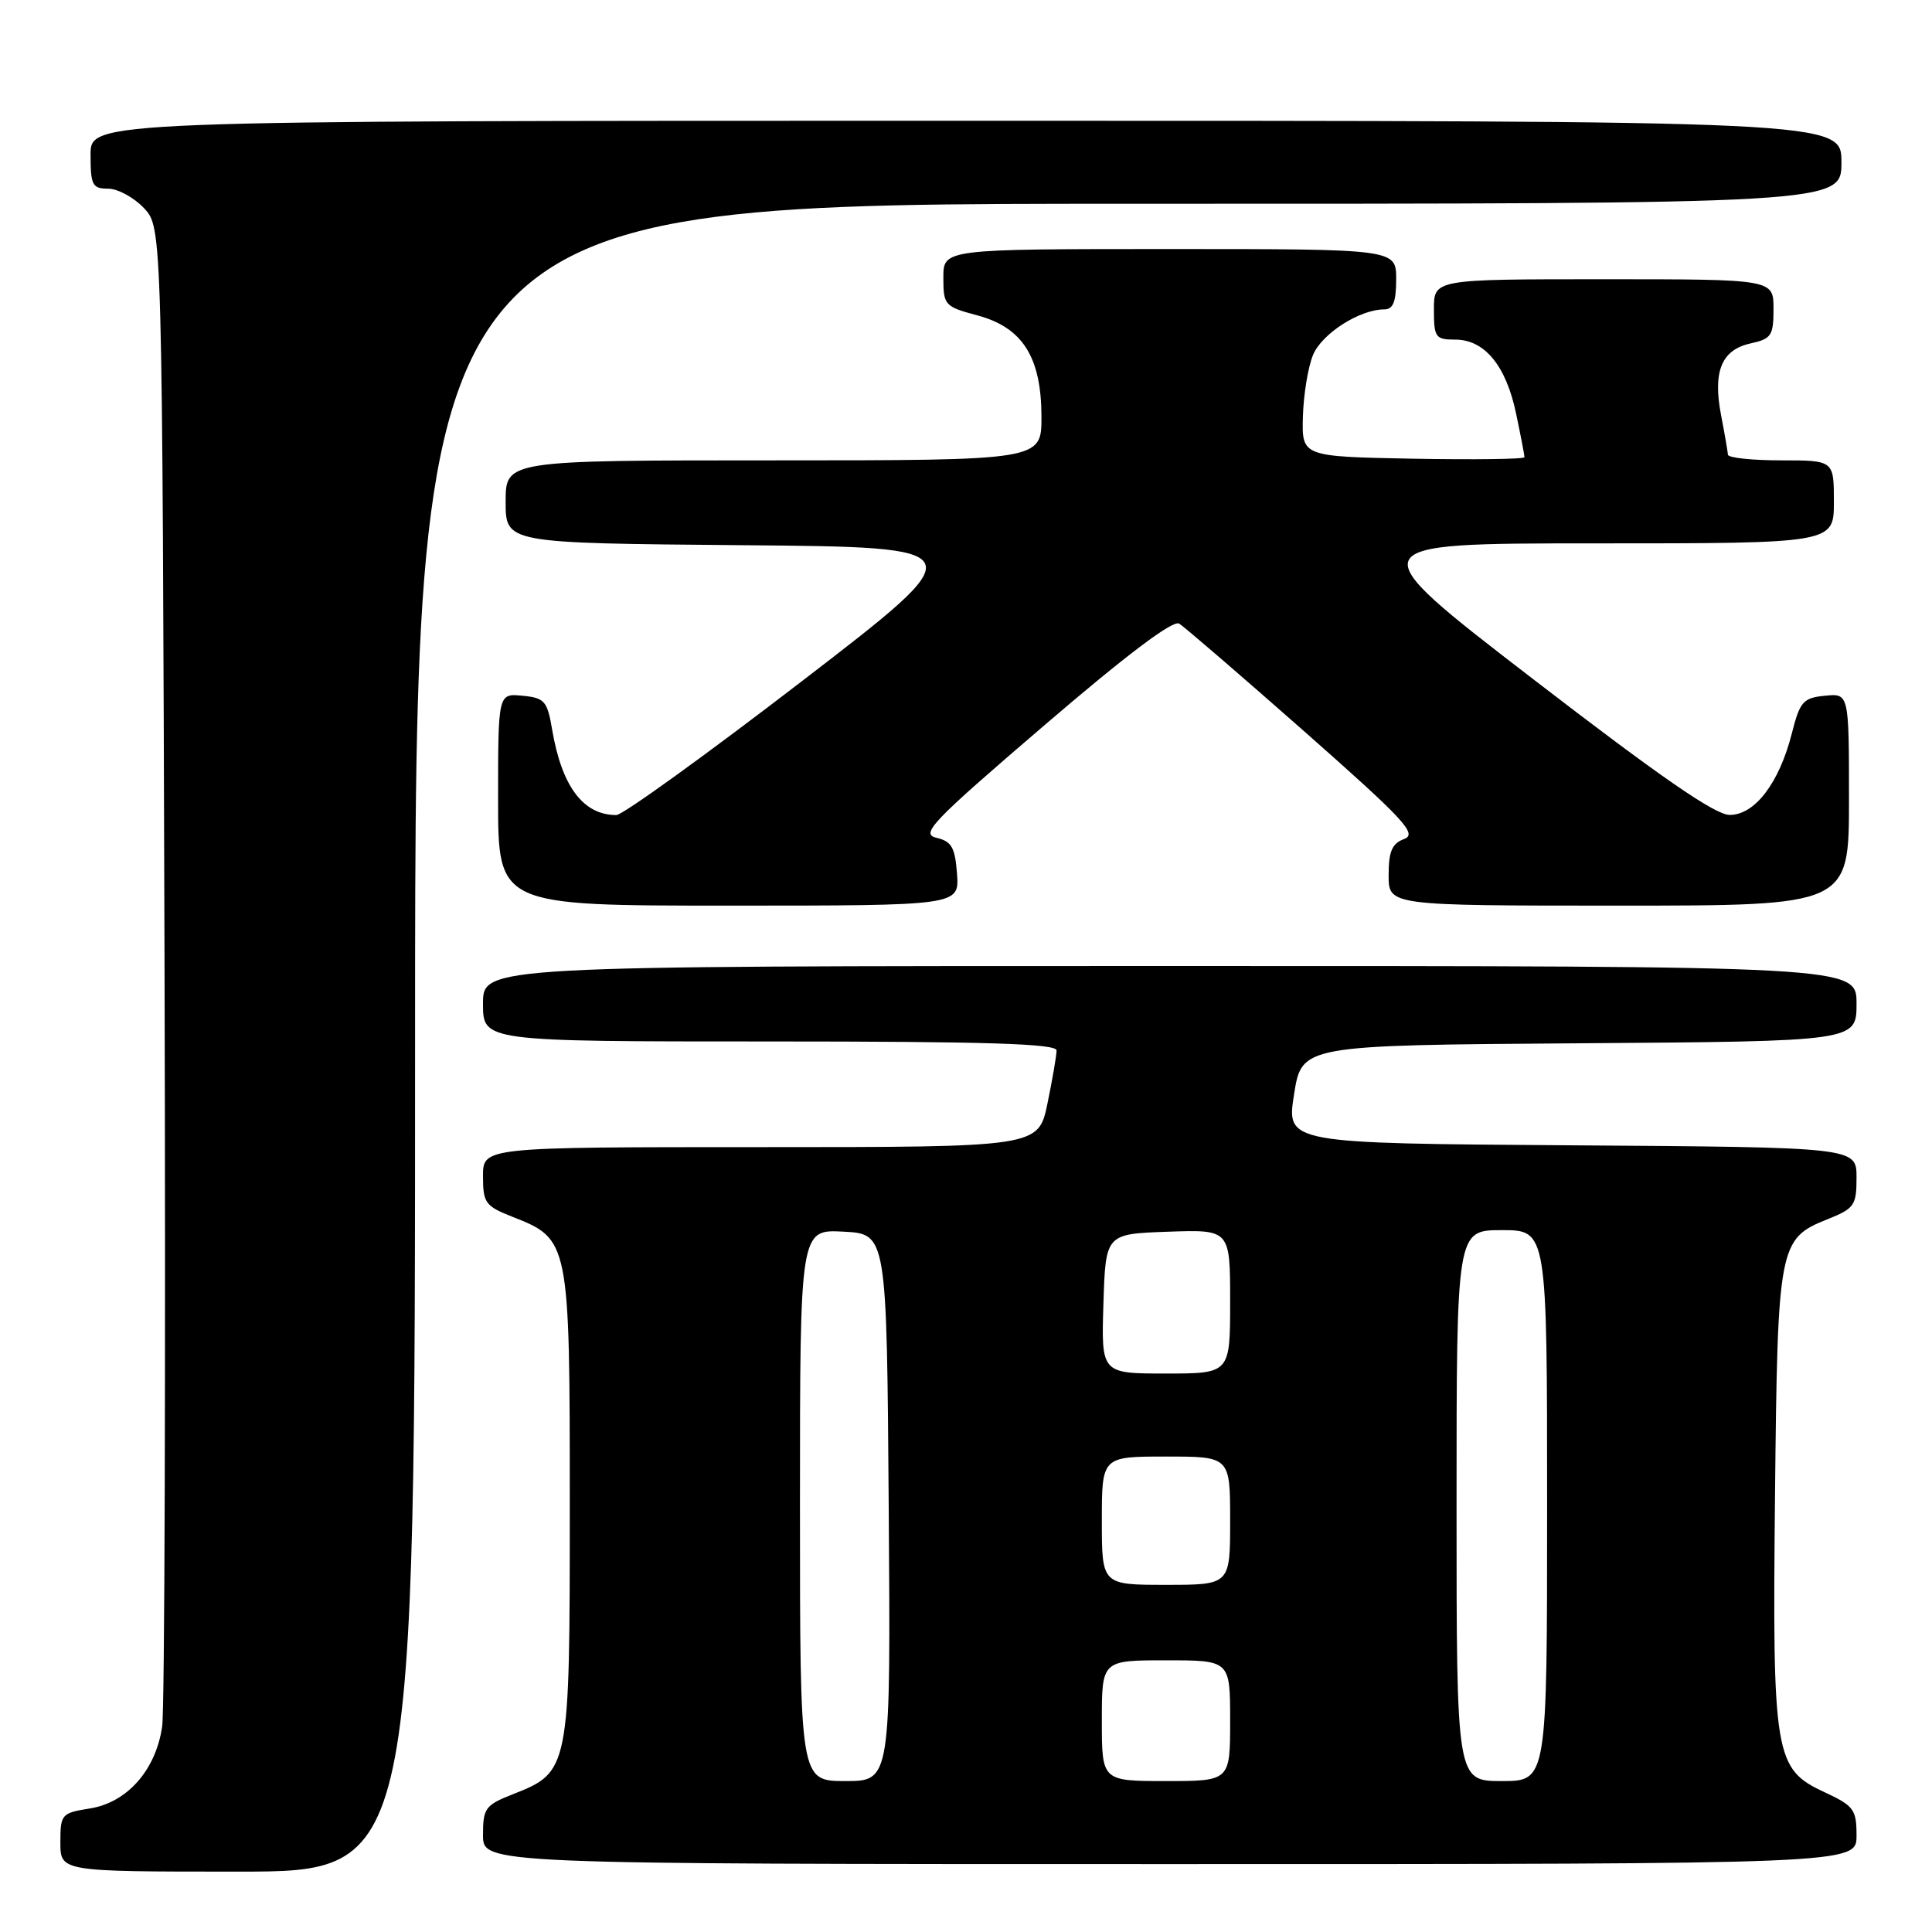 <?xml version="1.0" encoding="UTF-8" standalone="no"?>
<!DOCTYPE svg PUBLIC "-//W3C//DTD SVG 1.1//EN" "http://www.w3.org/Graphics/SVG/1.1/DTD/svg11.dtd" >
<svg xmlns="http://www.w3.org/2000/svg" xmlns:xlink="http://www.w3.org/1999/xlink" version="1.1" viewBox="0 0 256 256">
 <g >
 <path fill="currentColor"
d=" M 55.00 137.50 C 55.00 27.00 55.00 27.00 149.50 27.00 C 244.00 27.00 244.00 27.00 244.00 21.50 C 244.00 16.00 244.00 16.00 128.00 16.00 C 12.00 16.00 12.00 16.00 12.00 20.50 C 12.00 24.54 12.24 25.00 14.33 25.00 C 15.60 25.00 17.74 26.16 19.08 27.58 C 21.50 30.16 21.50 30.16 21.80 127.33 C 21.96 180.77 21.82 226.41 21.49 228.75 C 20.66 234.53 16.87 238.84 11.91 239.63 C 8.14 240.23 8.00 240.40 8.00 244.13 C 8.00 248.00 8.00 248.00 31.50 248.00 C 55.00 248.00 55.00 248.00 55.00 137.50 Z  M 246.00 243.22 C 246.00 239.76 245.65 239.29 241.75 237.47 C 235.13 234.40 234.84 232.66 235.20 198.01 C 235.54 164.98 235.70 164.14 242.14 161.56 C 245.72 160.13 246.00 159.73 246.00 156.02 C 246.00 152.02 246.00 152.02 208.22 151.76 C 170.44 151.50 170.44 151.50 171.47 145.00 C 172.50 138.50 172.50 138.50 209.25 138.24 C 246.00 137.98 246.00 137.98 246.00 132.99 C 246.00 128.00 246.00 128.00 155.00 128.00 C 64.00 128.00 64.00 128.00 64.00 133.00 C 64.00 138.00 64.00 138.00 102.00 138.00 C 130.71 138.00 140.00 138.29 140.00 139.19 C 140.00 139.84 139.46 142.99 138.80 146.19 C 137.60 152.00 137.60 152.00 100.80 152.00 C 64.00 152.00 64.00 152.00 64.00 155.85 C 64.00 159.39 64.31 159.82 67.90 161.23 C 75.46 164.20 75.50 164.41 75.50 199.50 C 75.50 234.59 75.46 234.80 67.90 237.77 C 64.31 239.18 64.00 239.61 64.00 243.15 C 64.00 247.00 64.00 247.00 155.00 247.00 C 246.00 247.00 246.00 247.00 246.00 243.22 Z  M 126.81 115.79 C 126.55 112.28 126.10 111.49 124.08 111.01 C 121.92 110.51 123.45 108.91 138.32 96.16 C 149.19 86.83 155.41 82.13 156.24 82.63 C 156.93 83.05 164.39 89.48 172.81 96.90 C 186.11 108.64 187.85 110.51 186.06 111.17 C 184.45 111.77 184.00 112.81 184.00 115.97 C 184.00 120.00 184.00 120.00 214.50 120.00 C 245.00 120.00 245.00 120.00 245.00 105.94 C 245.00 91.87 245.00 91.87 241.81 92.19 C 238.93 92.47 238.50 92.95 237.43 97.17 C 235.76 103.75 232.52 108.00 229.18 107.98 C 227.25 107.97 219.96 102.93 203.14 89.98 C 179.78 72.00 179.78 72.00 211.39 72.00 C 243.00 72.00 243.00 72.00 243.00 66.50 C 243.00 61.00 243.00 61.00 236.00 61.00 C 232.15 61.00 228.98 60.66 228.96 60.25 C 228.93 59.84 228.53 57.50 228.06 55.06 C 226.93 49.23 228.10 46.36 231.94 45.51 C 234.72 44.90 235.00 44.48 235.00 40.92 C 235.00 37.00 235.00 37.00 212.50 37.00 C 190.00 37.00 190.00 37.00 190.00 41.00 C 190.00 44.72 190.20 45.00 192.83 45.00 C 196.72 45.00 199.56 48.45 200.89 54.80 C 201.50 57.71 202.00 60.31 202.00 60.58 C 202.00 60.84 195.36 60.93 187.25 60.78 C 172.50 60.50 172.50 60.50 172.64 55.22 C 172.72 52.32 173.32 48.64 173.98 47.04 C 175.15 44.21 180.16 41.00 183.40 41.00 C 184.60 41.00 185.00 40.00 185.00 37.00 C 185.00 33.00 185.00 33.00 155.00 33.00 C 125.00 33.00 125.00 33.00 125.00 36.79 C 125.00 40.44 125.17 40.63 129.51 41.79 C 135.51 43.40 137.99 47.33 138.00 55.25 C 138.00 61.00 138.00 61.00 102.50 61.00 C 67.00 61.00 67.00 61.00 67.00 66.49 C 67.00 71.97 67.00 71.97 98.18 72.24 C 129.36 72.50 129.36 72.50 106.27 90.25 C 93.57 100.01 82.50 108.00 81.67 108.00 C 77.28 108.00 74.44 104.22 73.16 96.67 C 72.52 92.88 72.16 92.47 69.23 92.19 C 66.00 91.87 66.00 91.87 66.00 105.94 C 66.00 120.00 66.00 120.00 96.56 120.00 C 127.11 120.00 127.11 120.00 126.81 115.79 Z  M 106.00 199.45 C 106.00 162.90 106.00 162.90 111.75 163.20 C 117.50 163.50 117.50 163.50 117.76 199.75 C 118.02 236.00 118.02 236.00 112.01 236.00 C 106.00 236.00 106.00 236.00 106.00 199.45 Z  M 146.00 228.00 C 146.00 220.00 146.00 220.00 154.50 220.00 C 163.00 220.00 163.00 220.00 163.00 228.00 C 163.00 236.00 163.00 236.00 154.50 236.00 C 146.00 236.00 146.00 236.00 146.00 228.00 Z  M 193.00 199.50 C 193.00 163.00 193.00 163.00 199.00 163.00 C 205.00 163.00 205.00 163.00 205.00 199.50 C 205.00 236.00 205.00 236.00 199.00 236.00 C 193.00 236.00 193.00 236.00 193.00 199.50 Z  M 146.00 201.50 C 146.00 193.00 146.00 193.00 154.50 193.00 C 163.00 193.00 163.00 193.00 163.00 201.50 C 163.00 210.00 163.00 210.00 154.50 210.00 C 146.00 210.00 146.00 210.00 146.00 201.50 Z  M 146.21 172.75 C 146.50 163.50 146.50 163.50 154.75 163.21 C 163.00 162.92 163.00 162.92 163.00 172.46 C 163.00 182.00 163.00 182.00 154.46 182.00 C 145.92 182.00 145.92 182.00 146.21 172.75 Z "/>
</g>
</svg>
